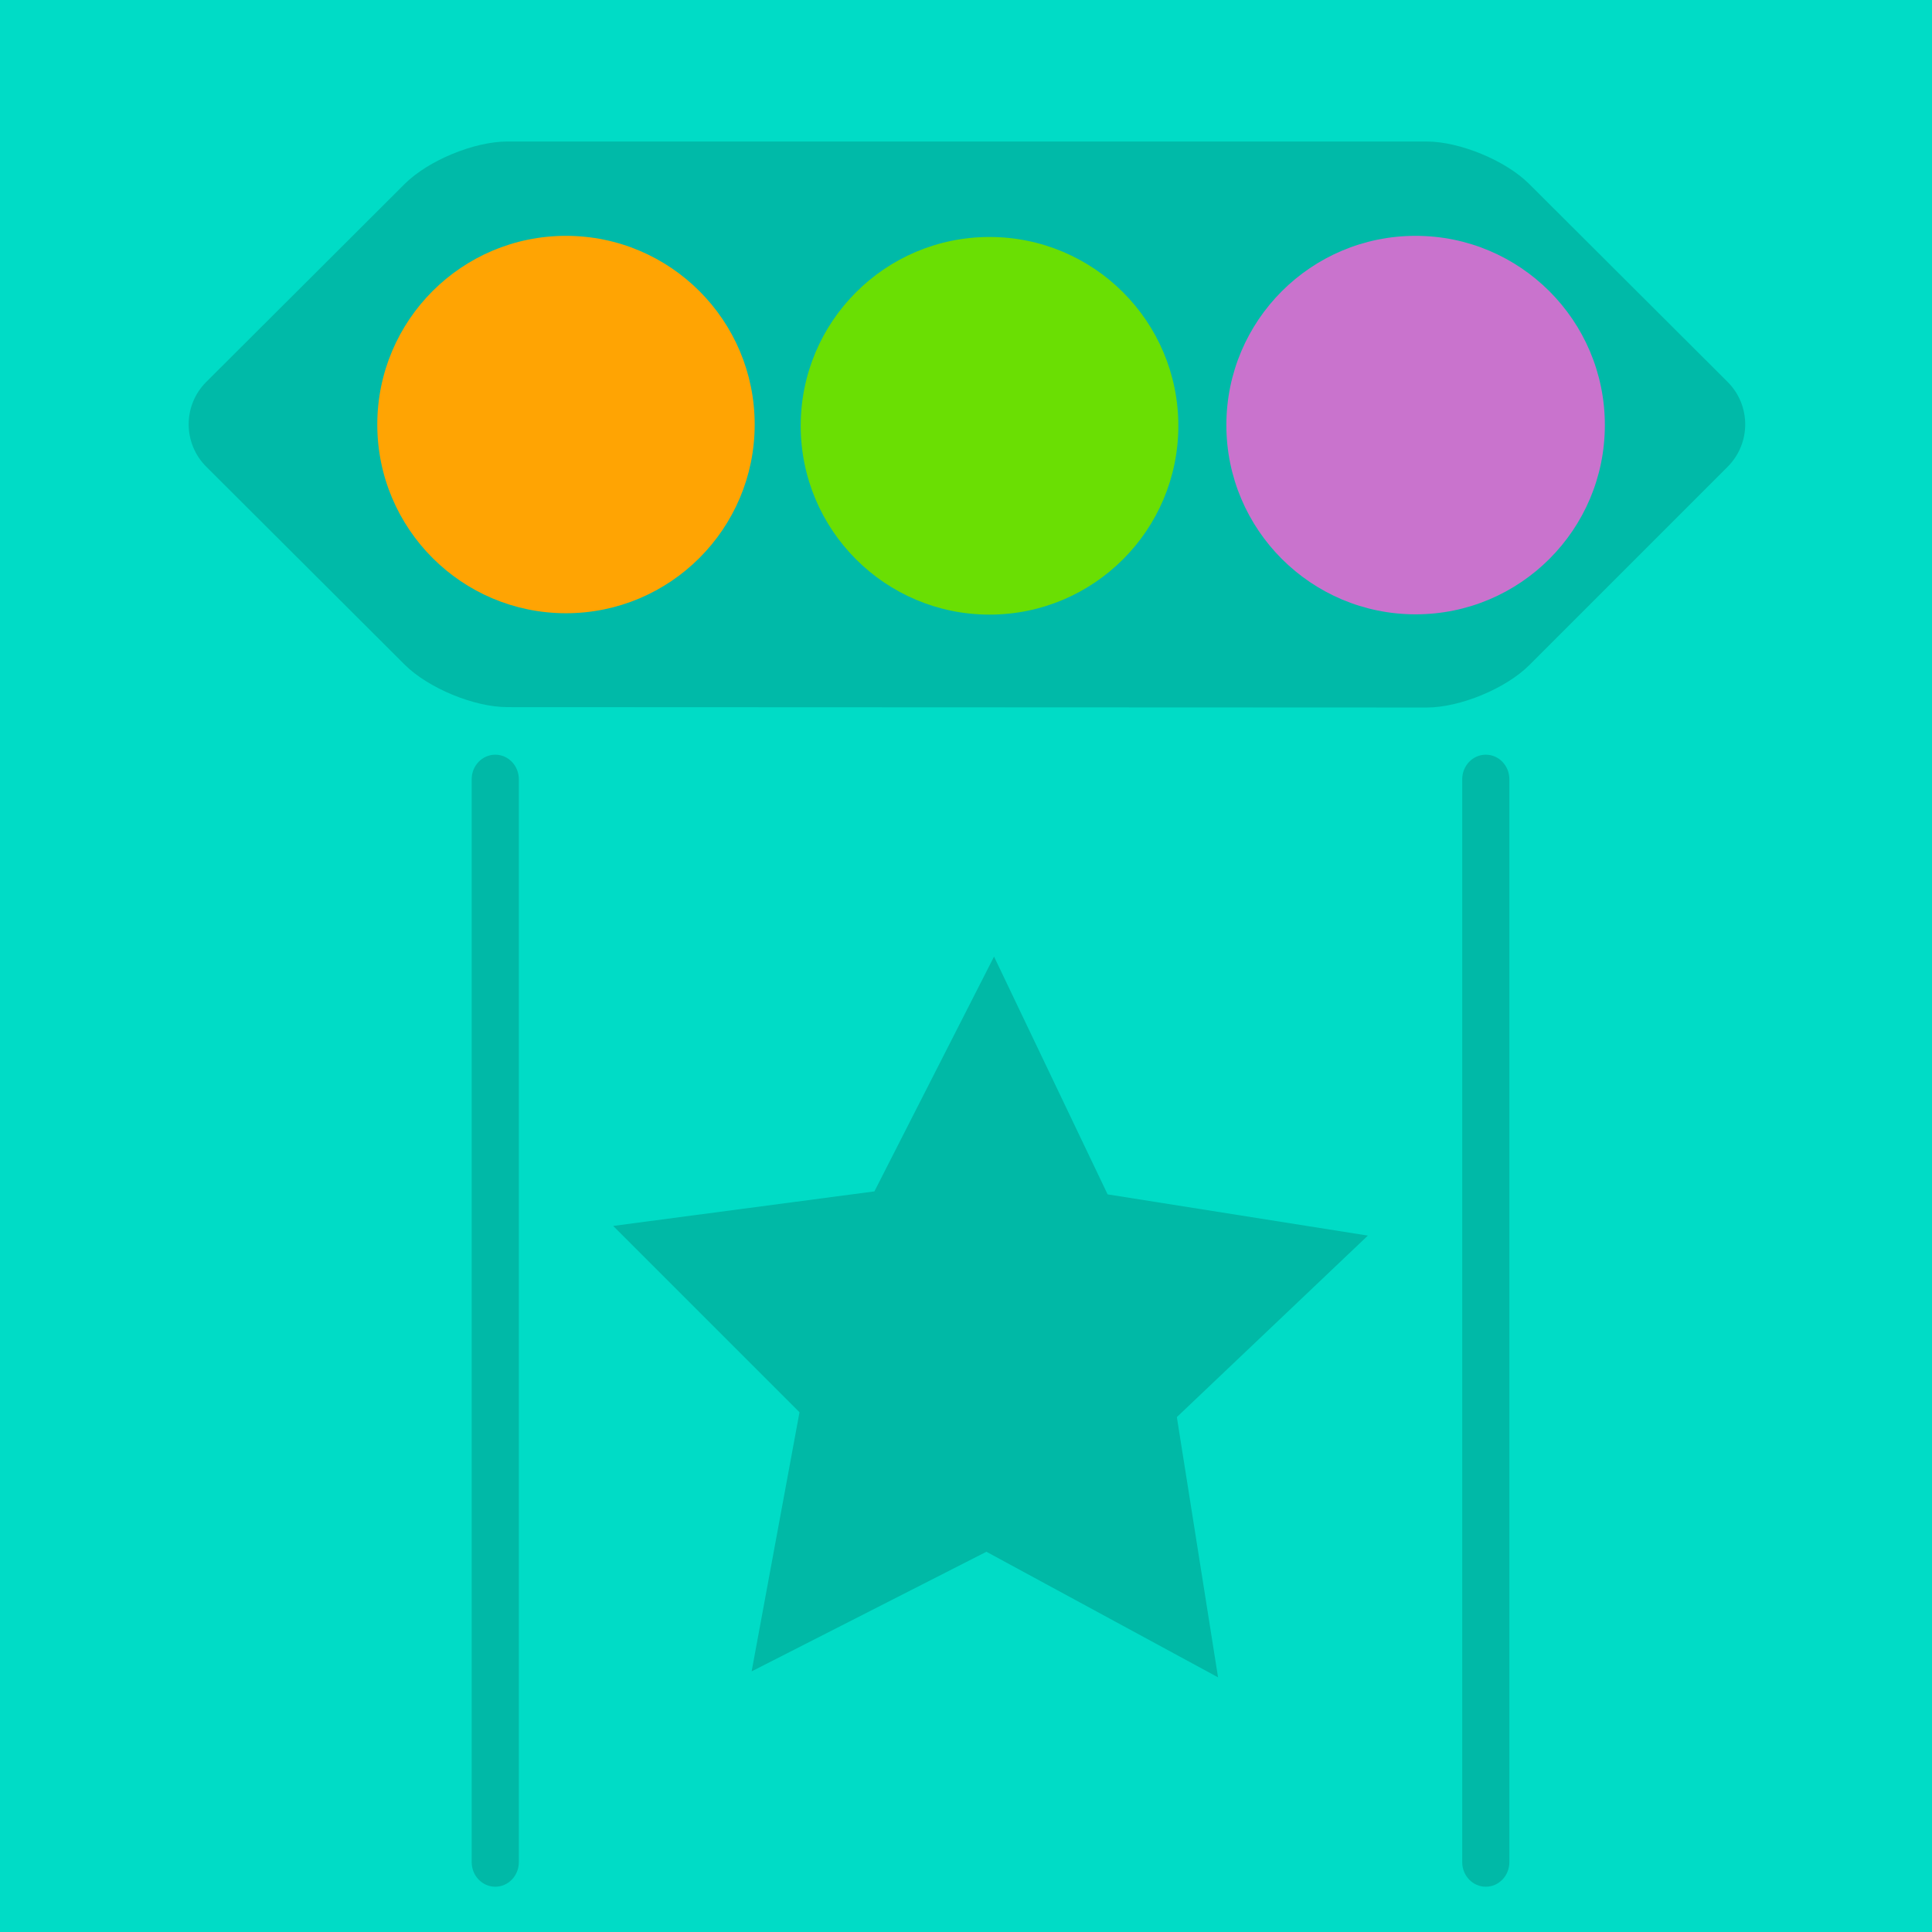 <?xml version="1.0" encoding="UTF-8" standalone="no"?>
<!DOCTYPE svg PUBLIC "-//W3C//DTD SVG 1.1//EN" "http://www.w3.org/Graphics/SVG/1.1/DTD/svg11.dtd">
<!-- Created with Vectornator (http://vectornator.io/) -->
<svg height="100%" stroke-miterlimit="10" style="fill-rule:nonzero;clip-rule:evenodd;stroke-linecap:round;stroke-linejoin:round;" version="1.1" viewBox="0 0 1024 1024" width="100%" xml:space="preserve" xmlns="http://www.w3.org/2000/svg" xmlns:vectornator="http://vectornator.io" xmlns:xlink="http://www.w3.org/1999/xlink">
<defs/>
<clipPath id="ArtboardFrame">
<rect height="1024" width="1024" x="0" y="0"/>
</clipPath>
<g clip-path="url(#ArtboardFrame)" id="B" vectornator:layerName="B">
<path d="M-5.68434e-14-3.37508e-14L1024-3.37508e-14L1024 1024L-5.68434e-14 1024L-5.68434e-14-3.37508e-14Z" fill="#00dcc6" fill-rule="evenodd" opacity="1" stroke="none"/>
<path d="M810.484 97.484L915.657 202.408C928.104 214.826 928.116 234.971 915.684 247.403L810.593 352.502C798.161 364.935 773.814 375.007 756.211 375L268.917 374.797C251.314 374.79 226.954 364.718 214.508 352.3L109.335 247.376C96.888 234.958 96.888 214.826 109.335 202.408L214.508 97.484C226.954 85.066 251.314 75 268.917 75L756.075 75C773.678 75 798.038 85.066 810.484 97.484Z" fill="#000000" fill-opacity="0.156" fill-rule="evenodd" opacity="1" stroke="none"/>
<path d="M262.487 400L262.512 400C269.409 400 275 405.834 275 413.03L275 986.97C275 994.166 269.409 1000 262.513 1000L262.488 1000C255.591 1000 250 994.166 250 986.97L250 413.03C250 405.834 255.591 400 262.487 400Z" fill="#000000" fill-opacity="0.158" fill-rule="evenodd" opacity="1" stroke="none"/>
<path d="M787.488 400L787.512 400C794.409 400 800 405.834 800 413.03L800 986.97C800 994.166 794.409 1000 787.513 1000L787.488 1000C780.591 1000 775 994.166 775 986.97L775 413.03C775 405.834 780.591 400 787.488 400Z" fill="#000000" fill-opacity="0.158" fill-rule="evenodd" opacity="1" stroke="none"/>
<path d="M645.596 889.028L522.821 822.461L398.382 885.862L423.752 748.526L325 649.77L463.454 631.458L526.861 507.023L587.061 633.041L725 654.892L623.752 751.088L645.596 889.028Z" fill="#000000" fill-rule="evenodd" opacity="0.163" stroke="none"/>
</g>
<g id="Layer-2" vectornator:layerName="Layer 2">
<path d="M199.969 225.016C199.969 169.778 244.747 125 299.984 125C355.222 125 400 169.778 400 225.016C400 280.253 355.222 325.031 299.984 325.031C244.747 325.031 199.969 280.253 199.969 225.016Z" fill="#ffa403" fill-rule="evenodd" opacity="1" stroke="none"/>
<path d="M424.394 225.681C424.394 170.411 469.199 125.606 524.47 125.606C579.74 125.606 624.545 170.411 624.545 225.681C624.545 280.951 579.74 325.757 524.47 325.757C469.199 325.757 424.394 280.951 424.394 225.681Z" fill="#6adf03" fill-rule="evenodd" opacity="1" stroke="none"/>
<path d="M650 225.303C650 169.907 694.907 125 750.303 125C805.699 125 850.606 169.907 850.606 225.303C850.606 280.699 805.699 325.606 750.303 325.606C694.907 325.606 650 280.699 650 225.303Z" fill="#c973cd" fill-rule="evenodd" opacity="1" stroke="none"/>
</g>
</svg>
